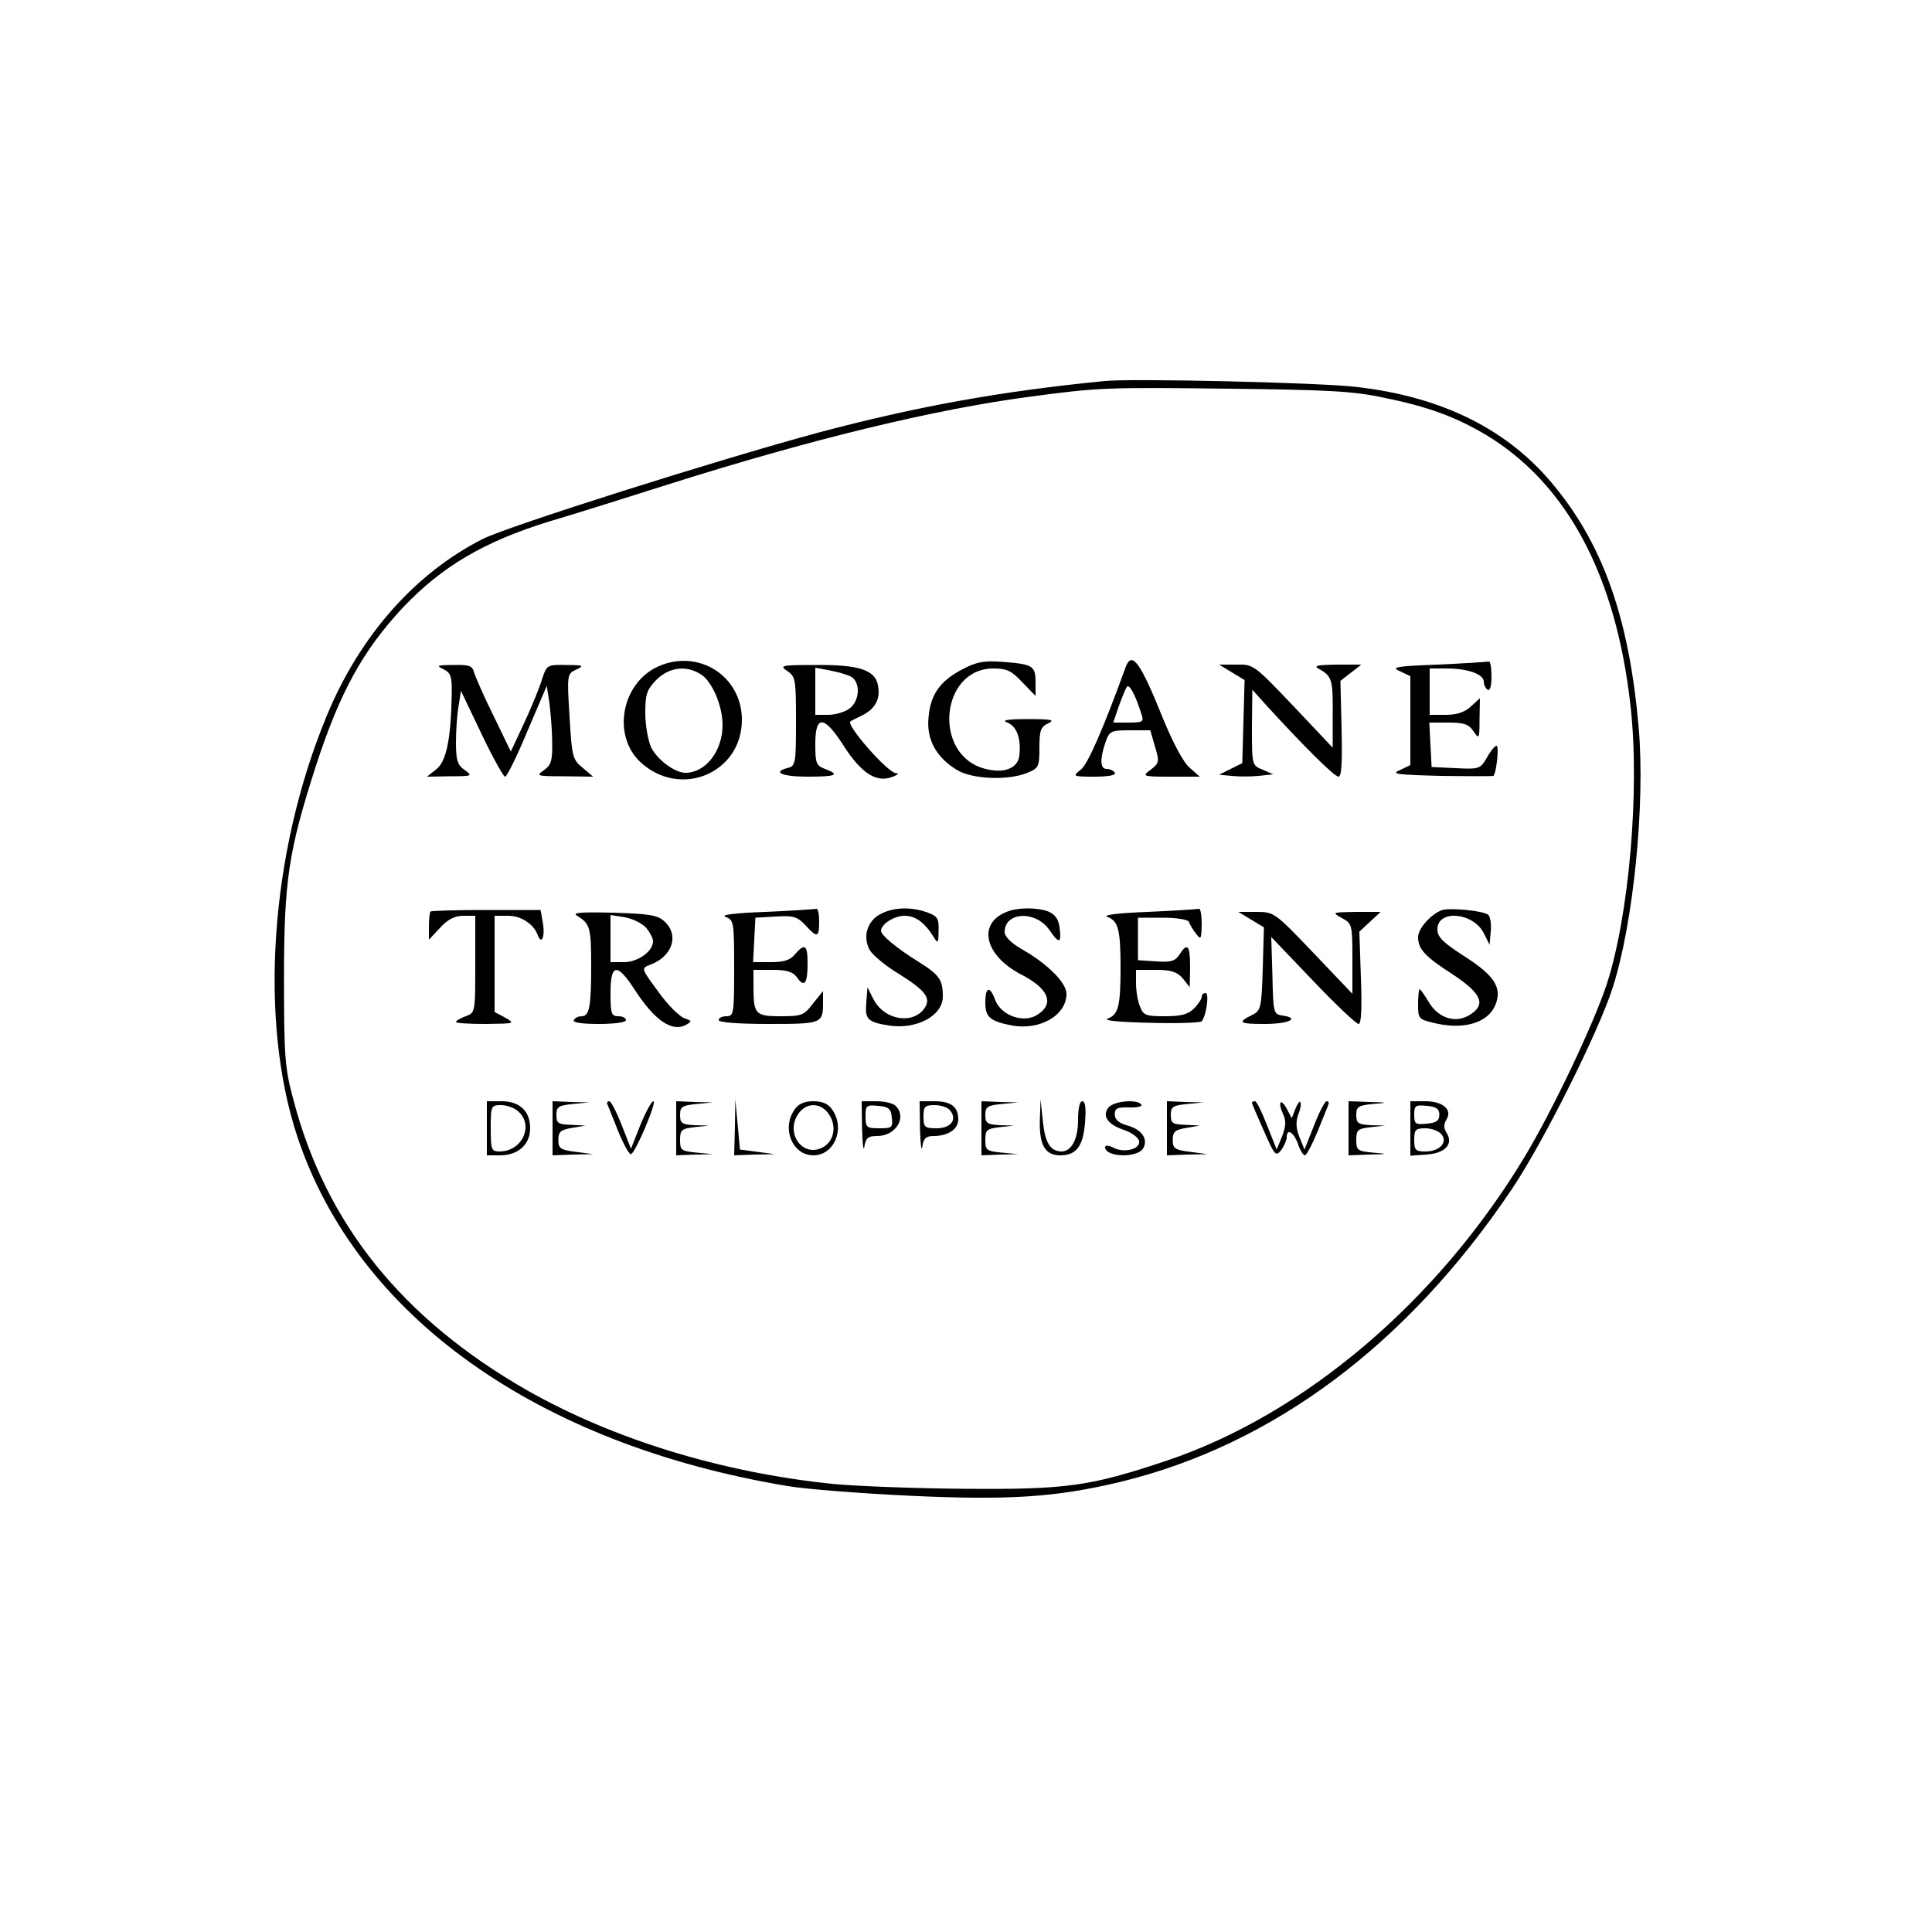 <?xml version="1.0" standalone="no"?>
<!DOCTYPE svg PUBLIC "-//W3C//DTD SVG 20010904//EN"
 "http://www.w3.org/TR/2001/REC-SVG-20010904/DTD/svg10.dtd">
<svg version="1.0" xmlns="http://www.w3.org/2000/svg"
 width="500pt" height="500pt" viewBox="0 0 500 500"
 preserveAspectRatio="xMidYMid meet">
<g transform="translate(0,500) scale(0.1,-0.1)"
fill="#000000" stroke="none">
<path d="M2860 4014 c-266 -26 -484 -65 -740 -133 -263 -71 -803 -242 -871
-276 -175 -89 -318 -250 -404 -459 -146 -353 -176 -786 -75 -1089 155 -464
620 -795 1269 -903 47 -8 190 -19 316 -25 257 -12 378 -4 545 36 395 96 743
356 1013 758 80 119 224 406 261 522 53 166 84 472 67 671 -24 277 -89 467
-215 622 -119 149 -293 236 -519 261 -99 11 -572 22 -647 15z m720 -43 c115
-23 187 -50 265 -96 211 -127 338 -366 375 -704 24 -217 -4 -541 -62 -719 -35
-105 -140 -326 -213 -447 -225 -373 -569 -665 -925 -785 -200 -67 -260 -75
-523 -73 -132 1 -287 7 -345 13 -288 30 -566 116 -788 242 -323 185 -521 431
-605 753 -22 82 -24 111 -24 315 0 251 12 328 81 543 63 195 123 304 228 416
100 105 208 169 376 221 58 17 195 60 305 95 376 119 694 196 945 229 174 23
192 24 515 20 249 -3 316 -6 395 -23z"/>
<path d="M1705 3276 c-96 -42 -122 -178 -48 -248 103 -96 263 -29 263 109 0
113 -111 184 -215 139z m110 -22 c28 -18 55 -81 55 -130 0 -68 -44 -124 -96
-124 -28 0 -73 34 -89 66 -8 18 -15 58 -15 89 0 49 4 60 29 86 34 33 78 38
116 13z"/>
<path d="M2491 3268 c-58 -30 -83 -65 -88 -125 -6 -57 21 -105 76 -137 40 -23
132 -26 180 -6 29 12 31 16 31 65 0 44 3 54 23 63 18 9 8 11 -53 11 -54 0 -69
-3 -53 -9 25 -10 36 -42 31 -86 -4 -33 -41 -47 -91 -33 -134 37 -113 259 24
259 35 0 47 -6 75 -36 l34 -35 0 35 c0 43 -7 47 -84 53 -50 4 -69 0 -105 -19z"/>
<path d="M2913 3273 c-58 -160 -98 -251 -116 -265 -22 -17 -21 -18 36 -18 36
0 56 4 52 10 -3 6 -13 10 -21 10 -17 0 -18 25 -3 69 10 29 14 31 63 31 l53 0
12 -42 c12 -39 11 -43 -11 -60 -23 -17 -22 -18 52 -18 l75 0 -26 23 c-16 13
-43 64 -69 127 -59 147 -81 177 -97 133z m41 -121 c7 -20 4 -22 -33 -22 l-40
0 14 41 c8 22 17 45 21 51 6 10 22 -19 38 -70z"/>
<path d="M3720 3280 c-109 -4 -121 -7 -97 -17 l27 -13 0 -115 0 -115 -27 -13
c-24 -10 -10 -12 106 -15 73 -1 135 -1 136 0 8 9 15 78 8 78 -4 0 -16 -14 -25
-31 -17 -29 -20 -30 -80 -27 l-63 3 -3 58 -3 57 49 0 c40 0 53 -4 65 -22 15
-22 16 -21 16 31 l1 54 -23 -21 c-16 -15 -36 -22 -65 -22 l-42 0 0 60 0 60 44
0 c55 0 96 -15 96 -34 0 -8 5 -18 10 -21 6 -4 10 10 10 34 0 23 -3 40 -7 39
-5 -1 -64 -5 -133 -8z"/>
<path d="M1148 3268 c19 -10 22 -18 21 -67 -2 -114 -14 -172 -40 -192 l-24
-19 60 1 c57 0 59 1 38 16 -19 13 -23 25 -23 72 0 31 3 73 7 95 l6 38 53 -111
c29 -61 57 -111 61 -111 5 0 31 53 58 118 l50 117 7 -45 c3 -25 7 -70 7 -101
1 -48 -3 -59 -21 -72 -22 -15 -19 -16 52 -16 l75 -1 -27 23 c-26 21 -28 28
-34 132 -7 110 -6 111 17 122 22 10 19 12 -26 12 -49 1 -50 0 -62 -36 -6 -21
-27 -72 -46 -113 l-35 -75 -44 91 c-25 50 -47 101 -51 113 -4 18 -12 21 -54
20 -42 0 -45 -2 -25 -11z"/>
<path d="M2038 3263 c21 -14 22 -23 22 -130 0 -106 -1 -115 -20 -120 -43 -11
-17 -23 50 -23 75 0 85 5 45 20 -23 9 -25 15 -25 65 0 76 23 74 74 -6 45 -70
84 -95 124 -80 15 5 20 10 11 10 -22 1 -131 126 -118 134 2 2 17 9 33 17 32
17 45 42 38 77 -7 39 -50 53 -159 52 -92 0 -97 -1 -75 -16z m164 -14 c26 -14
23 -64 -4 -83 -12 -9 -37 -16 -55 -16 l-33 0 0 61 0 61 37 -7 c21 -4 46 -11
55 -16z"/>
<path d="M3188 3260 l33 -20 -3 -107 -3 -108 -30 -15 -30 -15 32 -3 c18 -2 50
-2 70 0 l38 4 -27 12 c-28 11 -28 12 -28 109 l1 98 36 -40 c94 -103 176 -185
187 -185 8 0 10 36 8 124 l-3 124 27 21 27 21 -64 0 c-53 -1 -61 -3 -44 -12
32 -18 35 -28 34 -118 l0 -85 -102 108 c-101 106 -103 108 -147 107 l-45 0 33
-20z"/>
<path d="M1114 2641 c-2 -2 -4 -20 -4 -39 l0 -34 29 31 c20 22 38 31 60 31
l31 0 0 -125 c0 -125 0 -126 -25 -135 -14 -5 -25 -12 -25 -15 0 -3 35 -5 78
-5 74 1 76 1 50 16 l-28 15 0 124 0 125 35 0 c34 0 67 -22 77 -51 10 -26 19
-1 13 32 l-6 34 -140 0 c-78 0 -143 -2 -145 -4z"/>
<path d="M1980 2640 c-82 -3 -117 -8 -102 -13 21 -8 22 -13 22 -133 0 -117 -1
-124 -20 -124 -11 0 -20 -4 -20 -10 0 -6 50 -10 129 -10 140 0 141 1 141 58
l0 27 -26 -32 c-23 -31 -30 -33 -84 -33 -65 0 -70 5 -70 76 l0 44 49 0 c38 0
53 -5 64 -20 19 -27 27 -15 27 37 0 48 -7 53 -33 23 -12 -15 -29 -20 -62 -20
l-46 0 3 58 3 57 52 3 c46 3 56 0 77 -22 31 -34 36 -33 36 9 0 19 -3 34 -7 33
-5 -1 -64 -5 -133 -8z"/>
<path d="M2278 2634 c-34 -18 -46 -59 -27 -93 8 -13 41 -41 73 -60 69 -43 86
-63 70 -88 -29 -46 -106 -34 -134 22 l-15 30 -3 -39 c-4 -44 3 -51 58 -60 72
-11 140 25 140 75 0 44 -9 56 -63 90 -58 36 -97 69 -97 80 0 17 34 39 61 39
28 0 52 -17 76 -56 10 -17 12 -15 12 18 1 32 -3 37 -30 47 -43 15 -88 13 -121
-5z"/>
<path d="M2605 2640 c-76 -30 -57 -112 36 -161 73 -37 89 -76 44 -105 -35 -23
-93 -3 -109 37 -14 39 -26 36 -26 -6 0 -37 12 -48 69 -59 72 -13 141 26 141
82 0 28 -47 76 -113 114 -30 17 -47 34 -47 46 0 53 81 56 116 5 25 -37 32 -35
26 8 -3 21 -12 33 -29 40 -29 11 -80 11 -108 -1z"/>
<path d="M2970 2640 c-78 -3 -117 -8 -104 -13 28 -10 34 -33 34 -132 0 -99 -6
-121 -33 -131 -14 -5 27 -9 107 -11 71 -2 133 0 136 4 12 14 20 73 10 73 -6 0
-10 -4 -10 -10 0 -5 -9 -19 -20 -30 -15 -15 -33 -20 -75 -20 -50 0 -56 2 -65
26 -6 14 -10 41 -10 60 l0 34 51 0 c40 0 55 -5 70 -22 l18 -23 1 53 c0 56 -7
64 -28 31 -11 -16 -21 -20 -60 -17 l-47 3 0 55 0 55 64 0 c38 0 66 -5 68 -11
2 -6 10 -20 18 -30 13 -17 14 -16 15 24 0 23 -3 41 -7 40 -5 -1 -64 -5 -133
-8z"/>
<path d="M3730 2644 c-29 -12 -60 -48 -60 -69 0 -31 17 -50 90 -97 74 -49 86
-77 46 -103 -37 -25 -83 -11 -108 31 -11 19 -22 34 -24 34 -2 0 -4 -18 -4 -39
0 -39 1 -39 48 -50 74 -16 133 3 152 48 18 45 -2 76 -80 126 -56 36 -70 50
-70 70 0 52 93 44 120 -10 l15 -30 3 34 c2 18 -1 38 -6 43 -11 11 -102 20
-122 12z"/>
<path d="M1495 2629 c32 -20 35 -29 35 -131 0 -104 -5 -128 -25 -128 -8 0 -17
-4 -20 -10 -4 -6 20 -10 64 -10 41 0 71 4 71 10 0 6 -9 10 -20 10 -18 0 -20 7
-20 60 0 77 17 79 63 8 52 -80 97 -110 133 -90 15 9 15 10 -5 17 -12 4 -43 34
-67 68 -45 61 -45 61 -22 70 58 21 77 77 37 113 -18 16 -39 19 -133 22 -89 2
-107 0 -91 -9z m178 -31 c9 -11 17 -26 17 -34 0 -26 -39 -54 -75 -54 l-35 0 0
61 0 61 38 -6 c20 -4 45 -16 55 -28z"/>
<path d="M3238 2620 l33 -20 -3 -107 c-3 -100 -5 -108 -26 -119 -41 -20 -36
-24 31 -24 63 0 93 15 45 22 -22 3 -23 8 -25 103 l-3 100 108 -113 c59 -62
112 -112 118 -112 7 0 9 40 6 119 l-4 120 27 25 28 26 -64 0 c-62 -1 -63 -1
-36 -16 26 -14 27 -17 27 -105 l0 -91 -101 106 c-100 105 -102 106 -148 106
l-46 0 33 -20z"/>
<path d="M1260 2080 l0 -70 34 0 c46 0 77 27 78 68 1 45 -26 72 -74 72 l-38 0
0 -70z m82 43 c40 -36 9 -103 -49 -103 -21 0 -23 4 -23 60 0 58 1 60 27 60 14
0 35 -7 45 -17z"/>
<path d="M1430 2080 l0 -70 53 2 52 1 -45 6 c-40 5 -45 9 -45 31 0 21 6 26 35
31 l35 6 -37 2 c-33 1 -38 4 -38 25 0 22 5 25 43 29 l42 4 -47 1 -48 2 0 -70z"/>
<path d="M1572 2142 c2 -4 14 -35 28 -70 14 -34 29 -61 33 -59 12 4 68 137 58
137 -5 0 -20 -28 -34 -62 l-24 -61 -24 61 c-13 34 -28 62 -32 62 -5 0 -7 -3
-5 -8z"/>
<path d="M1750 2080 l0 -70 48 2 47 1 -42 4 c-40 4 -43 6 -43 33 0 26 4 29 38
33 l37 4 -37 1 c-33 2 -38 5 -38 26 0 22 5 25 43 29 l42 4 -47 1 -48 2 0 -70z"/>
<path d="M1902 2083 l-2 -73 53 2 52 1 -45 6 -45 6 -6 65 -6 65 -1 -72z"/>
<path d="M2056 2128 c-34 -49 -5 -118 49 -118 54 0 83 69 49 118 -10 15 -25
22 -49 22 -24 0 -39 -7 -49 -22z m90 -13 c21 -32 11 -72 -20 -86 -50 -23 -93
38 -61 87 21 32 60 32 81 -1z"/>
<path d="M2231 2078 c1 -40 4 -61 6 -45 4 22 9 27 33 27 48 0 78 48 48 78 -7
7 -29 12 -50 12 l-38 0 1 -72z m77 30 c3 -26 1 -28 -32 -28 -33 0 -36 2 -36
31 0 28 2 30 33 27 27 -2 33 -8 35 -30z"/>
<path d="M2381 2078 c1 -40 4 -61 6 -45 3 21 10 27 29 27 38 0 64 18 64 43 0
33 -19 47 -62 47 l-38 0 1 -72z m78 48 c19 -23 2 -46 -35 -46 -31 0 -34 3 -34
30 0 26 3 30 29 30 16 0 34 -6 40 -14z"/>
<path d="M2540 2080 l0 -70 48 2 47 1 -42 4 c-40 4 -43 6 -43 33 0 26 4 29 38
33 l37 4 -37 1 c-33 2 -38 5 -38 26 0 22 5 25 43 29 l42 4 -47 1 -48 2 0 -70z"/>
<path d="M2691 2098 c-1 -62 14 -88 53 -88 41 0 59 23 64 84 3 37 1 56 -7 56
-7 0 -11 -19 -11 -49 0 -49 -17 -81 -43 -81 -29 1 -42 22 -48 77 l-6 58 -2
-57z"/>
<path d="M2869 2134 c-18 -22 -2 -45 42 -59 19 -7 35 -19 37 -28 4 -21 -39
-32 -67 -17 -12 6 -21 7 -21 1 0 -26 85 -29 99 -2 13 24 -5 49 -44 59 -20 6
-30 15 -30 28 0 16 7 19 37 18 21 -1 35 3 32 7 -9 15 -71 10 -85 -7z"/>
<path d="M3020 2080 l0 -70 53 2 52 1 -45 6 c-40 5 -45 9 -45 31 0 21 6 26 35
31 l35 6 -37 2 c-33 1 -38 4 -38 25 0 22 5 25 43 29 l42 4 -47 1 -48 2 0 -70z"/>
<path d="M3240 2146 c0 -2 14 -35 31 -73 28 -64 31 -67 45 -49 8 11 14 26 14
33 0 24 18 13 29 -17 5 -16 14 -30 18 -30 4 0 19 28 33 62 14 35 27 66 28 70
2 5 0 8 -5 8 -4 0 -19 -28 -32 -62 l-25 -63 -13 32 c-9 23 -10 40 -3 59 6 15
8 29 5 32 -2 3 -8 -6 -13 -19 l-9 -23 -12 23 c-16 30 -25 21 -11 -11 9 -19 8
-32 -2 -59 l-14 -34 -25 63 c-13 34 -27 62 -31 62 -5 0 -8 -2 -8 -4z"/>
<path d="M3490 2080 l0 -70 53 2 c50 1 50 2 10 5 -40 4 -43 6 -43 33 0 26 4
29 38 33 l37 4 -37 1 c-33 2 -38 5 -38 26 0 22 5 25 43 29 40 3 40 4 -10 5
l-53 2 0 -70z"/>
<path d="M3650 2079 l0 -70 41 3 c49 3 71 27 53 56 -8 12 -8 22 -1 34 17 26
-9 48 -54 48 l-39 0 0 -71z m75 36 c0 -15 -8 -21 -32 -23 -30 -3 -33 -1 -33
23 0 24 3 26 33 23 24 -2 32 -8 32 -23z m5 -50 c18 -21 -4 -45 -41 -45 -26 0
-29 4 -29 30 0 26 3 30 29 30 16 0 34 -7 41 -15z"/>
</g>
</svg>

